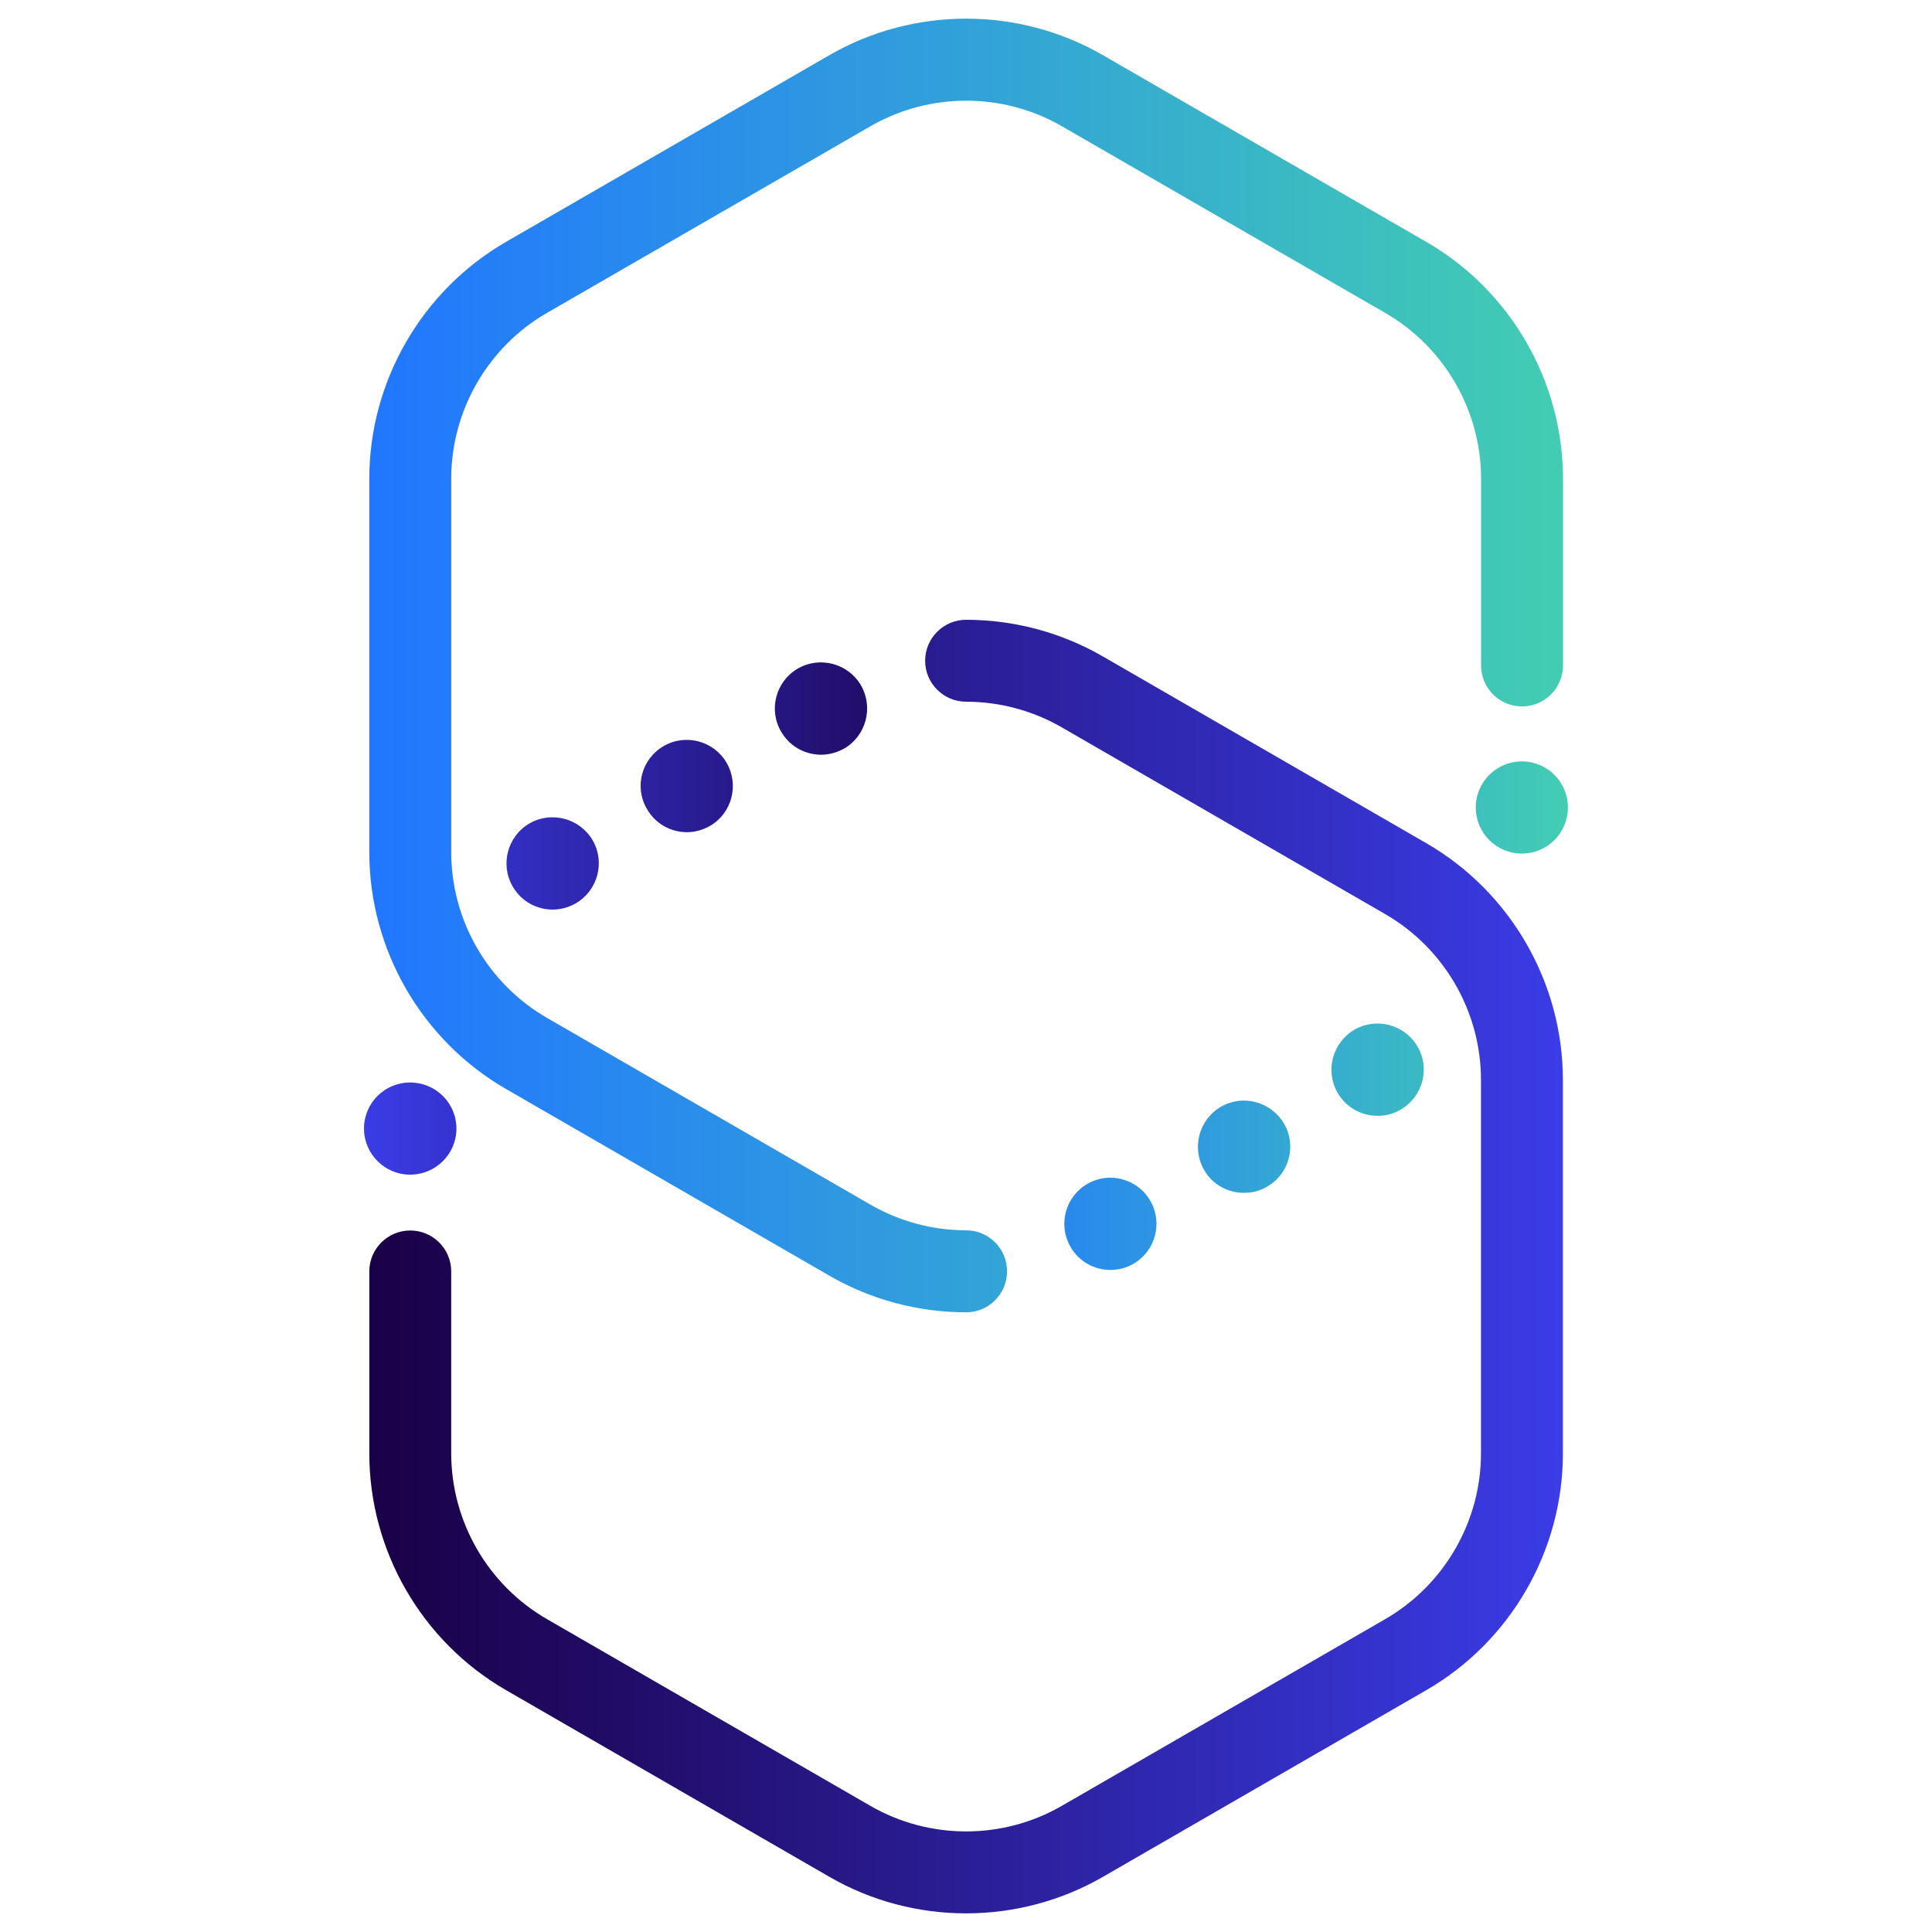 <?xml version="1.0" encoding="utf-8"?>
<!-- Generator: Adobe Illustrator 26.0.1, SVG Export Plug-In . SVG Version: 6.00 Build 0)  -->
<svg version="1.1" id="Layer_1" xmlns="http://www.w3.org/2000/svg" xmlns:xlink="http://www.w3.org/1999/xlink" x="0px" y="0px"
	 viewBox="0 0 200 200" style="enable-background:new 0 0 200 200;" xml:space="preserve">
<style type="text/css">
	.st0{fill:url(#SVGID_1_);}
	.st1{fill:url(#SVGID_00000061437680041461134920000004425796489747709364_);}
	.st2{fill:url(#SVGID_00000043455677248414686180000011429464820221084092_);}
	.st3{fill:url(#SVGID_00000075160231621938255920000011909023399249792697_);}
</style>
<g>
	<g>
		<g>
			<g>
				<linearGradient id="SVGID_1_" gradientUnits="userSpaceOnUse" x1="95.234" y1="105.142" x2="162.319" y2="105.142">
					<stop  offset="0" style="stop-color:#2176FF"/>
					<stop  offset="1" style="stop-color:#42CDB2"/>
				</linearGradient>
				<path class="st0" d="M110.83,129.09c-1.34-2.29-0.55-5.22,1.74-6.54l0,0c2.27-1.31,5.2-0.53,6.51,1.76l0,0
					c1.32,2.27,0.53,5.2-1.74,6.51l0,0c-0.76,0.45-1.57,0.64-2.38,0.64l0,0C113.32,131.47,111.7,130.62,110.83,129.09z
					 M124.65,121.11c-1.32-2.29-0.53-5.22,1.74-6.54l0,0c2.29-1.32,5.2-0.53,6.54,1.76l0,0c1.32,2.27,0.53,5.2-1.76,6.51l0,0
					c-0.74,0.45-1.57,0.64-2.38,0.64l0,0C127.13,123.49,125.52,122.64,124.65,121.11z M138.47,113.13c-1.32-2.29-0.53-5.2,1.74-6.54
					l0,0c2.29-1.31,5.22-0.53,6.54,1.76l0,0c1.32,2.27,0.53,5.2-1.76,6.52l0,0c-0.74,0.45-1.57,0.64-2.38,0.64l0,0
					C140.95,115.51,139.36,114.66,138.47,113.13z M152.77,83.59c0-2.63,2.14-4.77,4.77-4.77l0,0c2.65,0,4.77,2.14,4.77,4.77l0,0
					c0,2.63-2.12,4.77-4.77,4.77l0,0C154.91,88.37,152.77,86.22,152.77,83.59z"/>
			</g>
		</g>
		<g>
			
				<linearGradient id="SVGID_00000064324460575158565020000016512586549550913188_" gradientUnits="userSpaceOnUse" x1="38.221" y1="68.893" x2="161.795" y2="68.893">
				<stop  offset="0" style="stop-color:#2176FF"/>
				<stop  offset="1" style="stop-color:#42CDB2"/>
			</linearGradient>
			<path style="fill:url(#SVGID_00000064324460575158565020000016512586549550913188_);" d="M100.01,135.85
				c-4.96,0-9.86-1.31-14.15-3.79l-33.48-19.33c-8.73-5.04-14.15-14.43-14.15-24.51V49.56c0-10.08,5.42-19.47,14.15-24.52
				L85.86,5.71c8.73-5.04,19.58-5.04,28.31,0l33.48,19.33c8.73,5.04,14.15,14.43,14.15,24.52v19.33c0,2.34-1.9,4.24-4.24,4.24
				c-2.34,0-4.24-1.9-4.24-4.24V49.56c0-7.06-3.8-13.63-9.91-17.16l-33.48-19.33c-6.11-3.53-13.71-3.53-19.82,0L56.62,32.39
				c-6.11,3.53-9.91,10.11-9.91,17.16v38.66c0,7.06,3.8,13.63,9.91,17.16l33.48,19.33c3.01,1.74,6.44,2.66,9.91,2.66
				c2.34,0,4.24,1.9,4.24,4.24C104.25,133.95,102.35,135.85,100.01,135.85z"/>
		</g>
		<g>
			
				<linearGradient id="SVGID_00000012461611014401842280000002484672577642130062_" gradientUnits="userSpaceOnUse" x1="38.221" y1="131.107" x2="161.795" y2="131.107">
				<stop  offset="0" style="stop-color:#1A0046"/>
				<stop  offset="1" style="stop-color:#3A3CE6"/>
			</linearGradient>
			<path style="fill:url(#SVGID_00000012461611014401842280000002484672577642130062_);" d="M100.01,198.07
				c-4.9,0-9.79-1.26-14.15-3.78l-33.48-19.33c-8.73-5.04-14.15-14.43-14.15-24.51v-18.83c0-2.34,1.9-4.24,4.24-4.24
				c2.34,0,4.24,1.9,4.24,4.24v18.83c0,7.06,3.8,13.63,9.91,17.16l33.48,19.33c6.11,3.53,13.71,3.53,19.82,0l33.48-19.33
				c6.11-3.53,9.91-10.11,9.91-17.16v-38.66c0-7.06-3.8-13.63-9.91-17.16l-33.48-19.33c-3.01-1.74-6.44-2.66-9.91-2.66
				c-2.34,0-4.24-1.9-4.24-4.24s1.9-4.24,4.24-4.24c4.96,0,9.86,1.31,14.15,3.79l33.48,19.33c8.73,5.04,14.15,14.43,14.15,24.52
				v38.66c0,10.08-5.42,19.47-14.15,24.51l-33.48,19.33C109.8,196.81,104.9,198.07,100.01,198.07z"/>
		</g>
		<g>
			<g>
				
					<linearGradient id="SVGID_00000029763508037924310490000004033845412173013139_" gradientUnits="userSpaceOnUse" x1="37.681" y1="95.082" x2="104.785" y2="95.082">
					<stop  offset="0" style="stop-color:#3A3CE6"/>
					<stop  offset="1" style="stop-color:#1A0046"/>
				</linearGradient>
				<path style="fill:url(#SVGID_00000029763508037924310490000004033845412173013139_);" d="M37.68,116.83
					c0-2.65,2.14-4.77,4.77-4.77l0,0c2.65,0,4.8,2.12,4.8,4.77l0,0c0,2.63-2.14,4.77-4.8,4.77l0,0
					C39.83,121.6,37.68,119.46,37.68,116.83z M53.07,91.76c-1.32-2.27-0.53-5.2,1.74-6.52l0,0c2.29-1.31,5.2-0.53,6.54,1.74l0,0
					c1.32,2.29,0.53,5.22-1.76,6.54l0,0c-0.74,0.42-1.57,0.64-2.38,0.64l0,0C55.55,94.16,53.96,93.31,53.07,91.76z M66.97,83.74
					c-1.34-2.27-0.55-5.2,1.74-6.51l0,0c2.27-1.32,5.2-0.53,6.51,1.74l0,0c1.32,2.29,0.55,5.22-1.74,6.54l0,0
					c-0.76,0.42-1.57,0.64-2.38,0.64l0,0C69.45,86.14,67.84,85.29,66.97,83.74z M80.85,75.72c-1.32-2.27-0.53-5.2,1.74-6.51l0,0
					c2.29-1.32,5.22-0.53,6.54,1.74l0,0c1.31,2.29,0.53,5.22-1.74,6.54l0,0c-0.76,0.42-1.59,0.64-2.4,0.64l0,0
					C83.33,78.12,81.74,77.27,80.85,75.72z"/>
			</g>
		</g>
	</g>
</g>
</svg>
